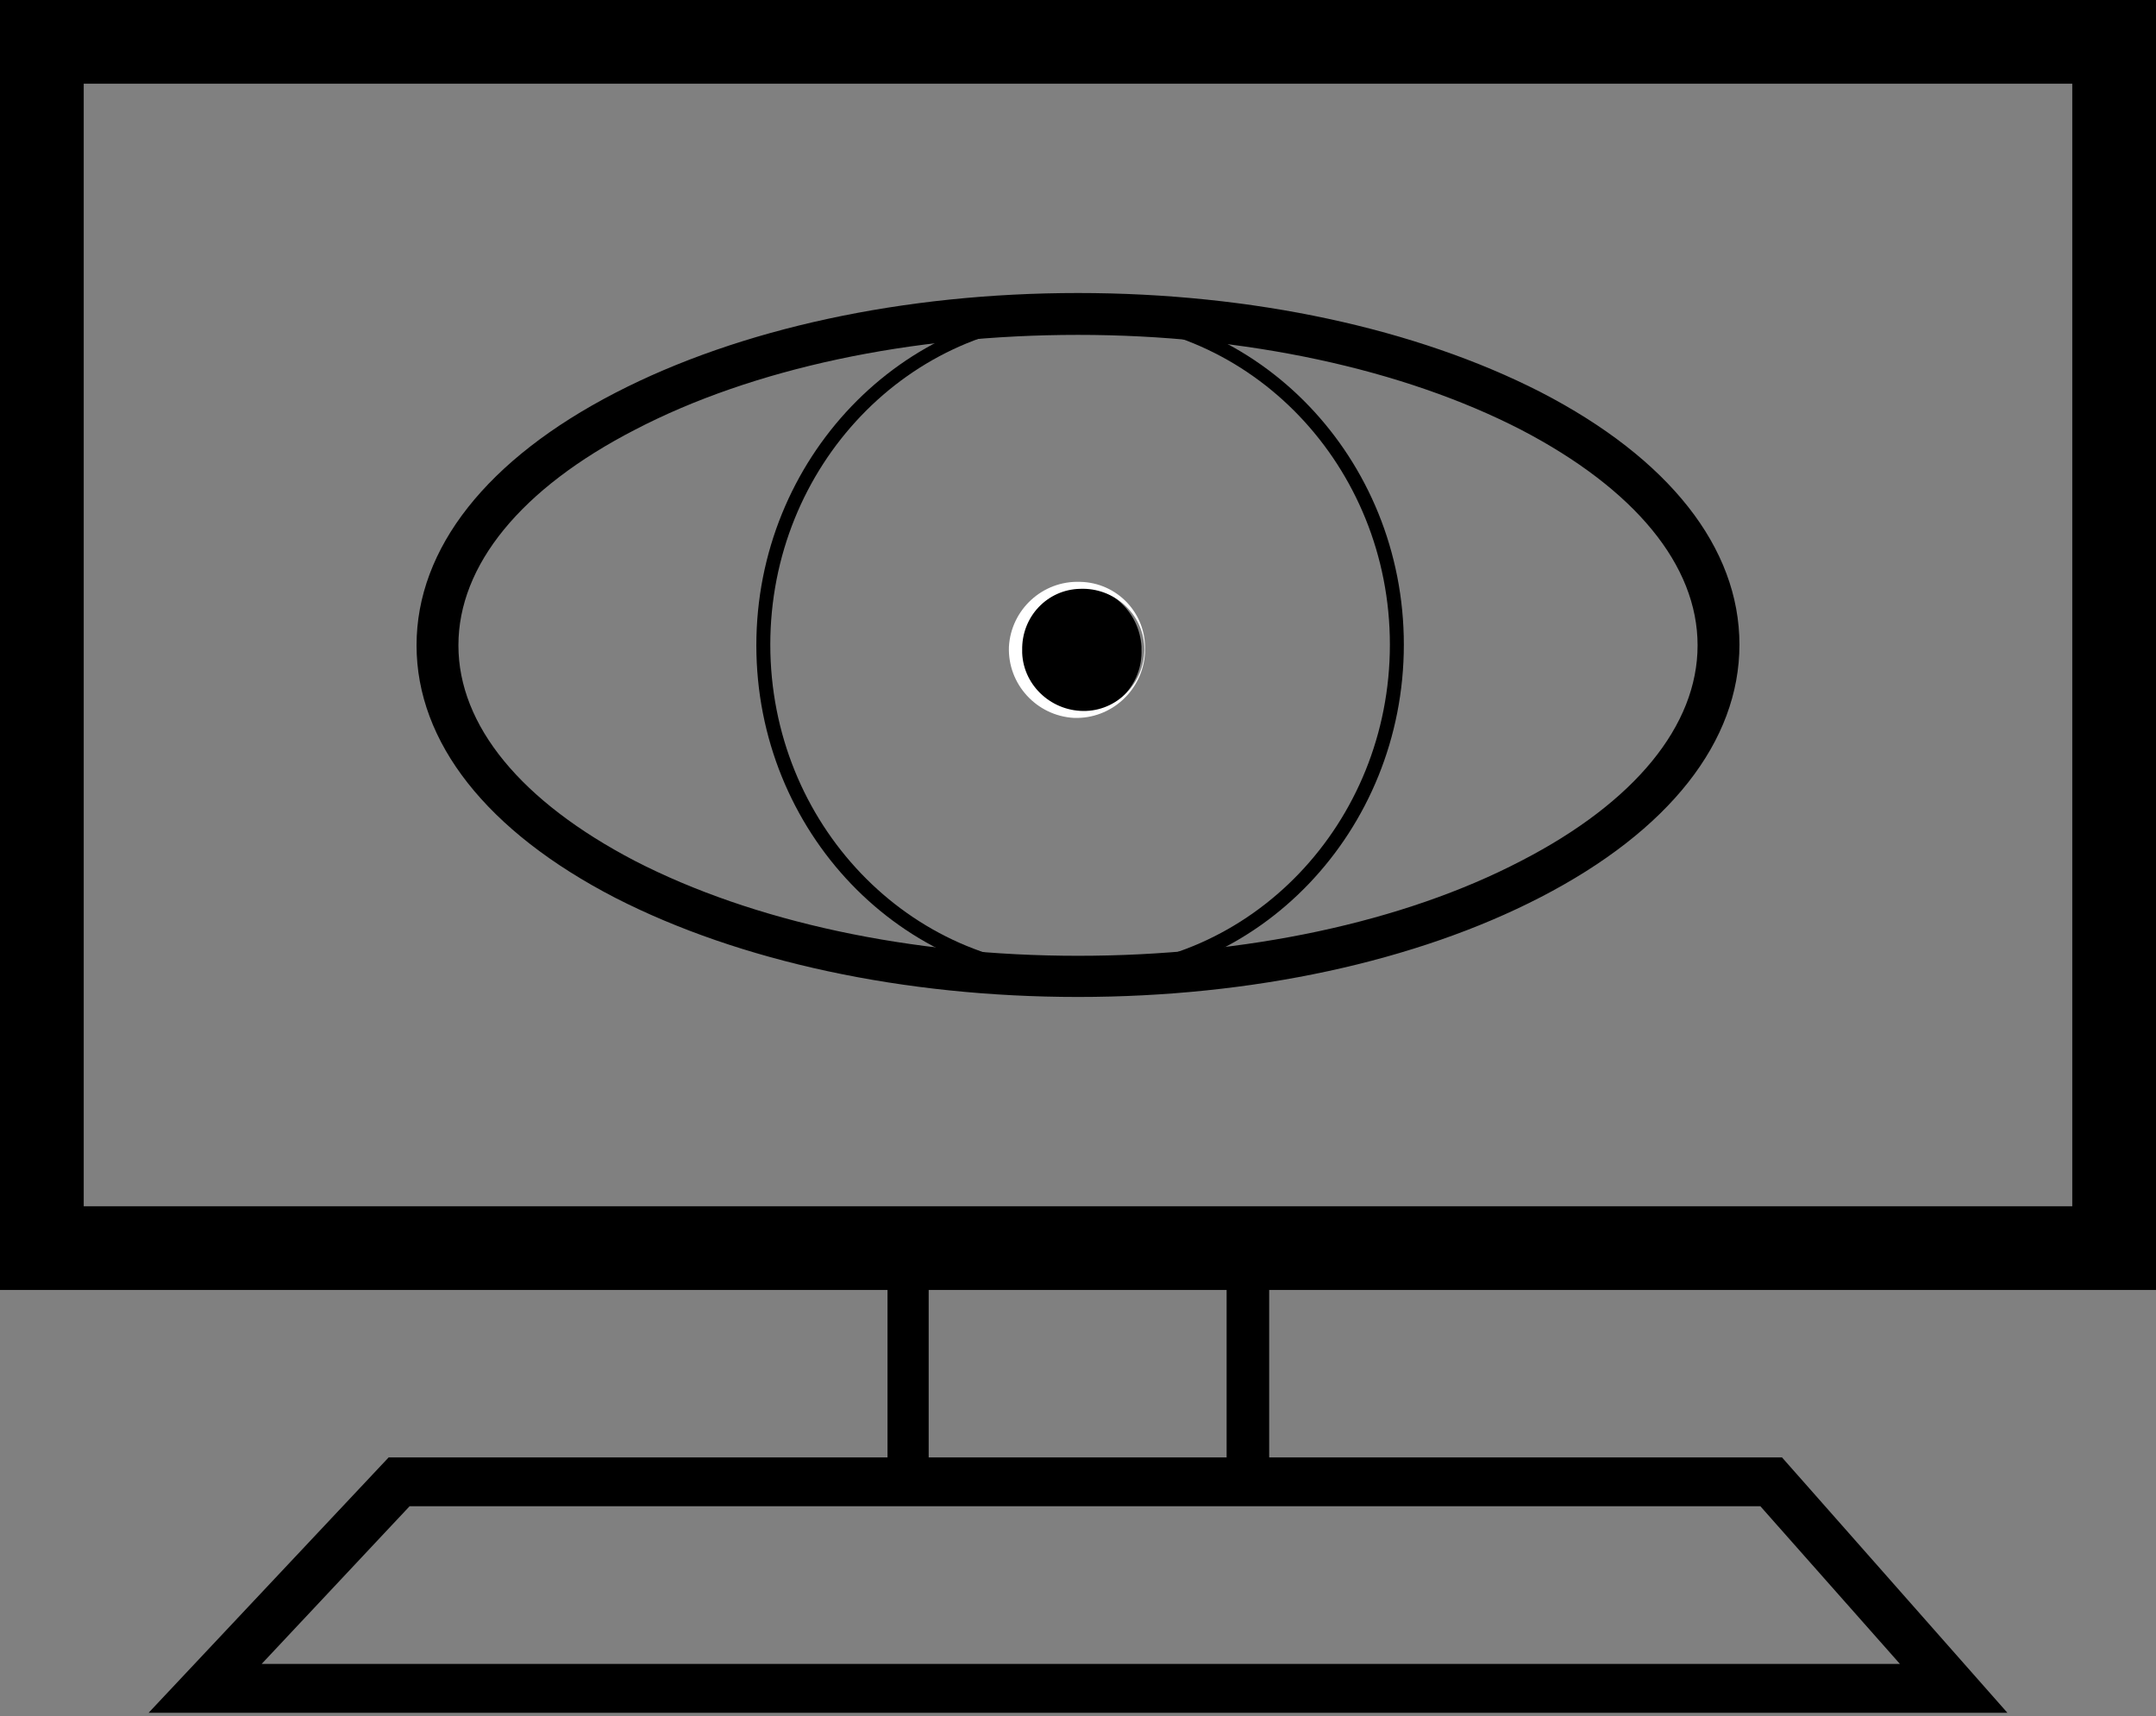 <?xml version="1.0" encoding="utf-8"?>
<!-- Generator: Adobe Illustrator 23.0.2, SVG Export Plug-In . SVG Version: 6.00 Build 0)  -->
<svg version="1.1" id="Layer_1" xmlns="http://www.w3.org/2000/svg" xmlns:xlink="http://www.w3.org/1999/xlink" x="0px" y="0px"
	 viewBox="0 0 309 246" style="enable-background:new 0 0 309 246;" xml:space="preserve">
<rect x="0" y="0" width="309" height="246" fill="#808080" stroke="none"/>
<style type="text/css">
	.st0{fill-rule:evenodd;clip-rule:evenodd;}
	.st1{fill:#FFFFFF;}
</style>
<g transform="translate(6 6)">
	<g>
		<path d="M303,178.9H-6V-6h309V178.9z M6,166.9h285V6H6V166.9z"/>
	</g>
	<g>
		<path d="M175.9,209.4h-54.7v-39.5h54.7V209.4z M127.1,203.4h42.7v-27.5h-42.7V203.4z"/>
	</g>
	<g>
		<path d="M281.7,239.5H15.3l34.4-36.6h199.7L281.7,239.5z M31.5,232.5h234.8l-20-22.6H52.7L31.5,232.5z"/>
	</g>
	<g>
		<path d="M148.5,136.9c-25,0-48.5-5.1-66.3-14.2c-18.4-9.5-28.5-22.3-28.5-36.2s10.1-26.7,28.5-36.2C100,41.1,123.5,36,148.5,36
			c25,0,48.5,5.1,66.3,14.2c18.4,9.5,28.5,22.3,28.5,36.2s-10.1,26.7-28.5,36.2C197,131.8,173.5,136.9,148.5,136.9z M148.5,42
			c-24,0-46.6,4.8-63.5,13.6C68.7,64,59.7,75,59.7,86.5c0,11.5,9,22.4,25.3,30.9c16.9,8.7,39.5,13.6,63.5,13.6
			c24,0,46.6-4.8,63.5-13.6c16.3-8.4,25.3-19.4,25.3-30.9c0-11.5-9-22.4-25.3-30.9C195.1,46.9,172.5,42,148.5,42z"/>
	</g>
	<g>
		<path d="M148.8,134.9c-25.6,0-46.4-21.7-46.4-48.4S123.3,38,148.8,38c25.6,0,46.4,21.7,46.4,48.4S174.4,134.9,148.8,134.9z
			 M148.8,40c-24.5,0-44.4,20.8-44.4,46.4s19.9,46.4,44.4,46.4c24.5,0,44.4-20.8,44.4-46.4S173.3,40,148.8,40z"/>
	</g>
	<g>
		<path class="st0" d="M148.8,96.4c-5.1,0.2-9.4-3.7-9.7-8.8c-0.2-5.1,3.7-9.4,8.8-9.7c5.1-0.2,9.4,3.7,9.7,8.8c0,0.1,0,0.3,0,0.4
			C157.8,92.1,153.8,96.3,148.8,96.4z"/>
	</g>
	<g>
		<path class="st1" d="M148.8,78.4c4.8-0.2,9,3.5,9.2,8.3c0.2,4.8-3.5,9-8.3,9.2c-4.8,0.2-9-3.5-9.2-8.3c0-0.1,0-0.3,0-0.4
			C140.4,82.4,144.1,78.5,148.8,78.4z M148.8,77.4c-5.4-0.2-9.9,4-10.2,9.3c-0.2,5.4,4,9.9,9.3,10.2c5.4,0.2,9.9-4,10.2-9.3
			c0-0.1,0-0.3,0-0.4C158.3,81.9,154.1,77.5,148.8,77.4z"/>
	</g>
</g>
</svg>

